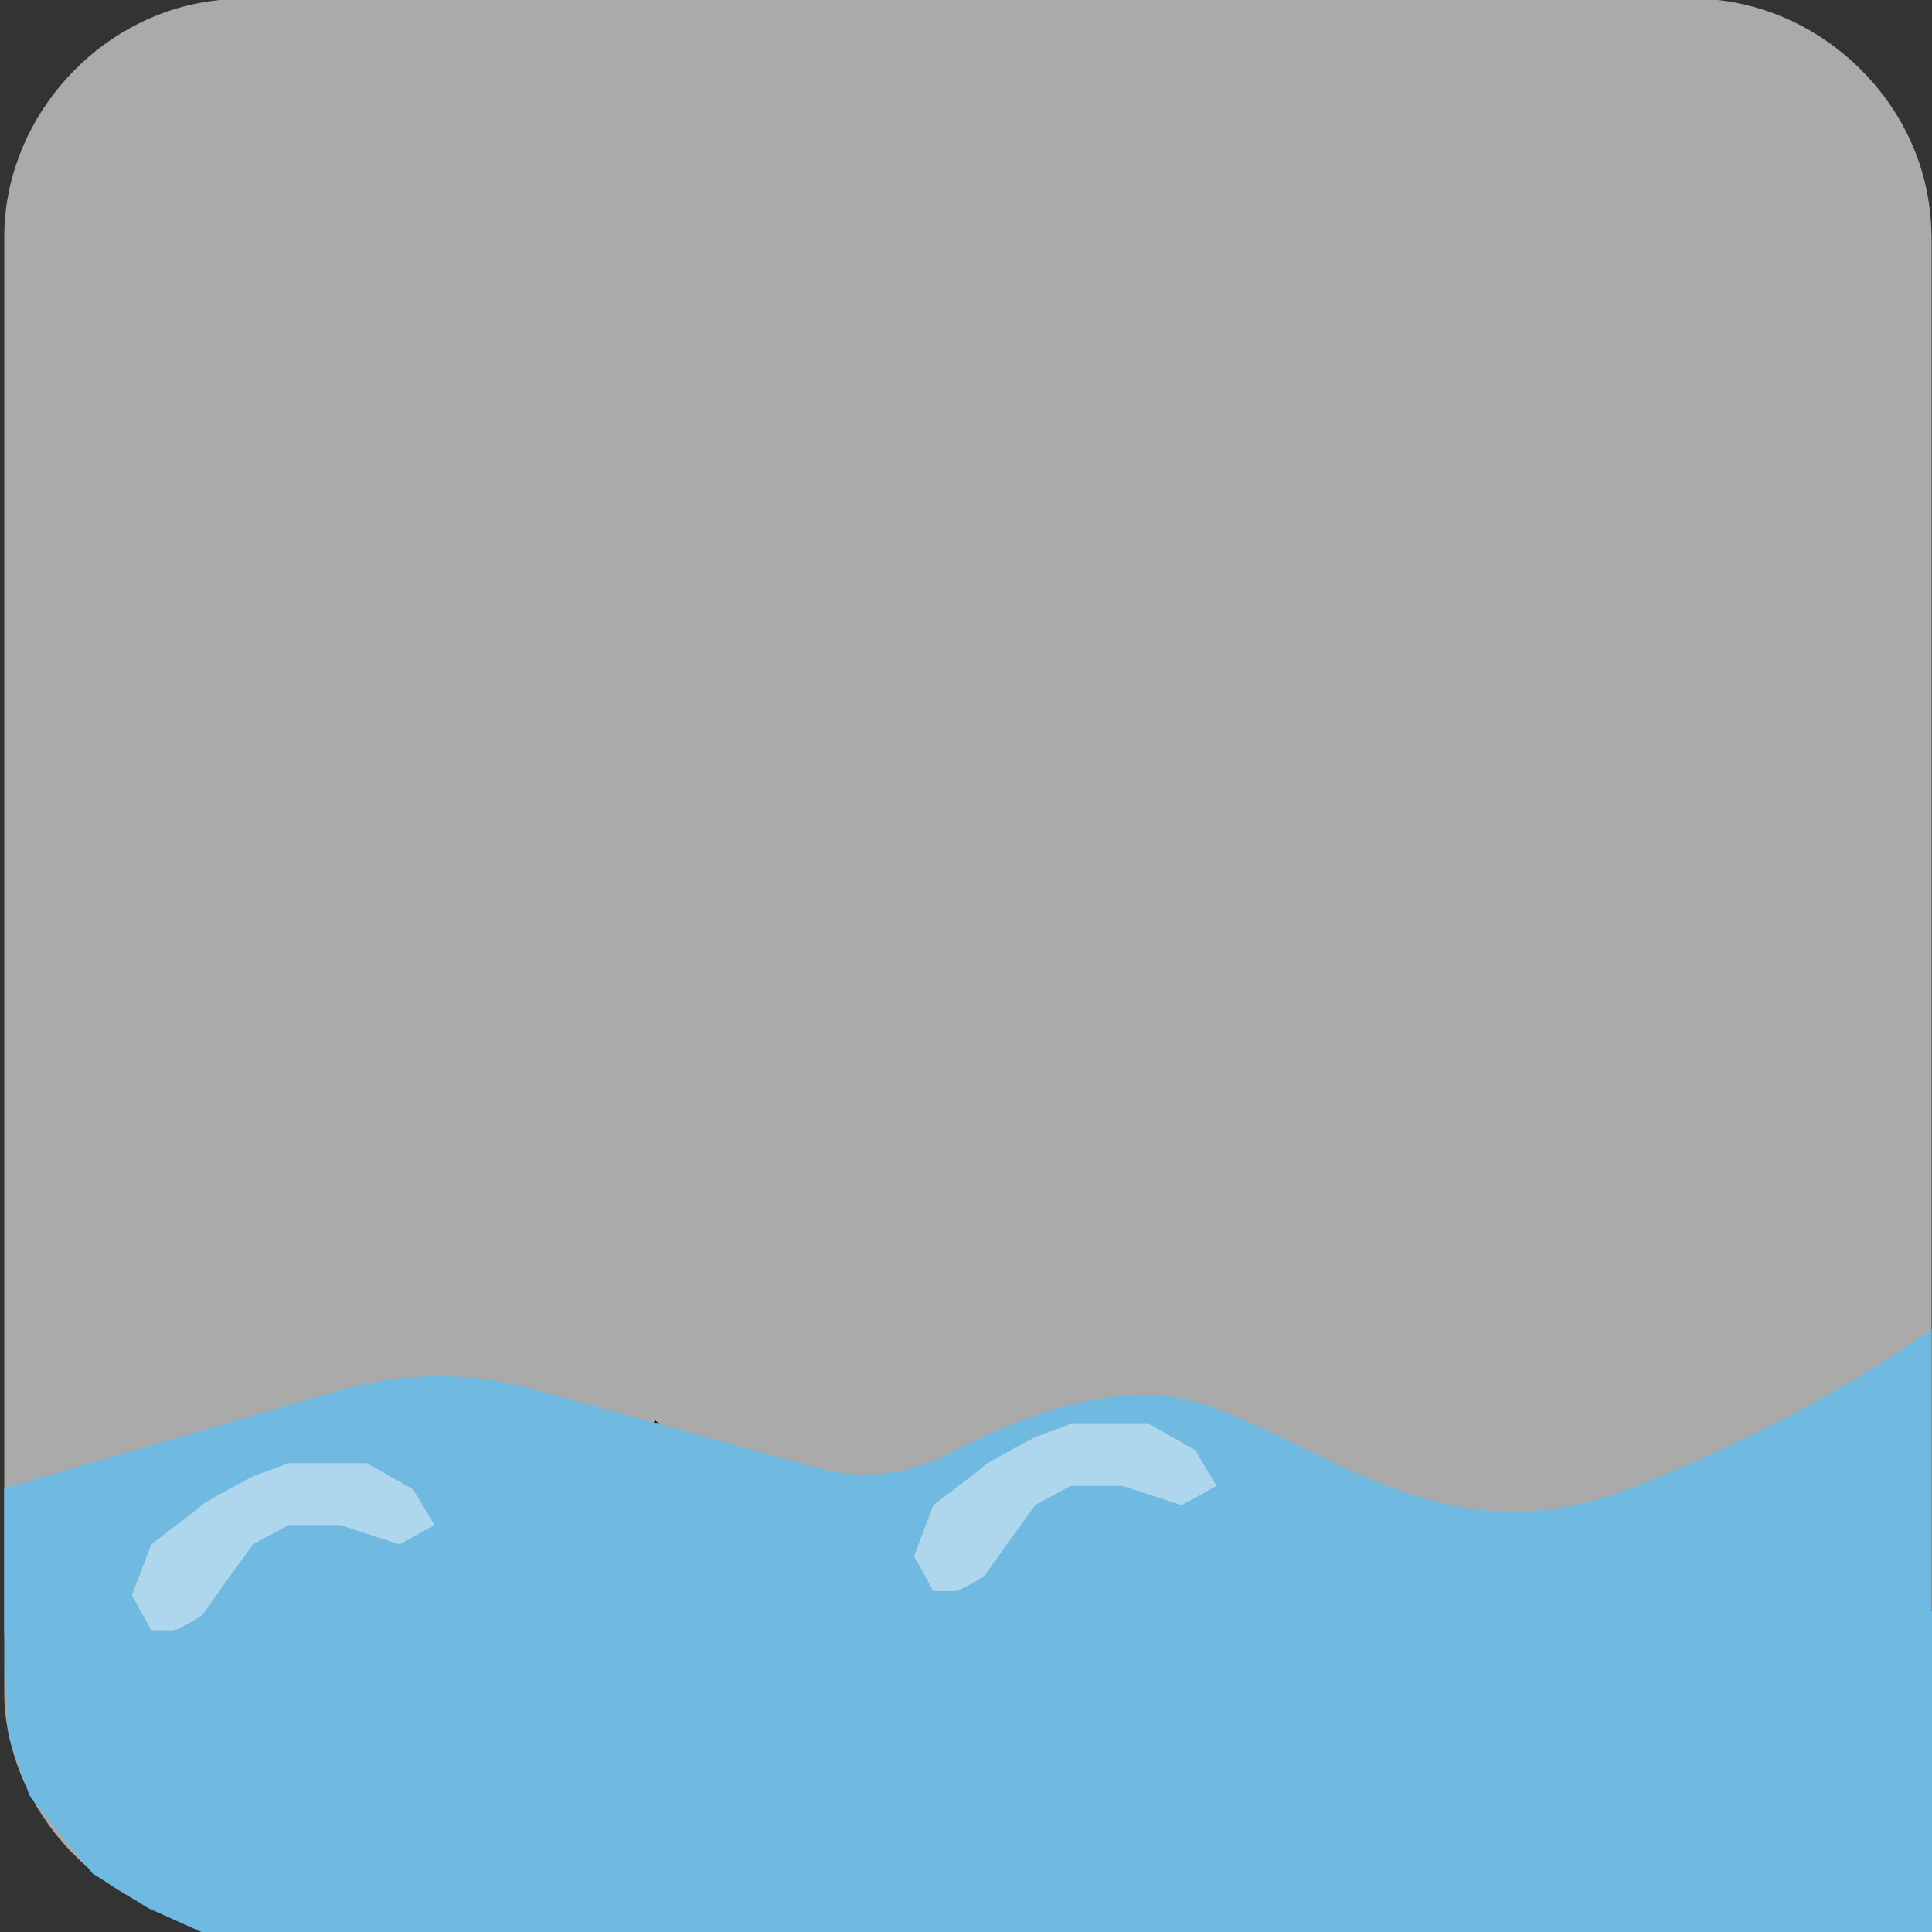 <svg xmlns="http://www.w3.org/2000/svg" viewBox="0 0 500 500" overflow="hidden" preserveAspectRatio="xMidYMid meet" id="eaf-f442-0"><rect x="0" y="0" width="500" height="500" fill="#333333" stroke="none"/><defs><clipPath id="eaf-f442-1"><rect x="0" y="0" width="500" height="500"></rect></clipPath><style>#eaf-f442-0 * {animation: 4000ms linear infinite normal both running;offset-rotate:0deg}@keyframes eaf-f442-2{0%,100%{transform:none;offset-path:path("m271.785 376.1l0 0l47.418 5.272l-47.418 -5.272")}}@keyframes eaf-f442-3{0%{offset-distance:0%}25%{offset-distance:0%}35%{offset-distance:50%}75%,100%{offset-distance:100%}}@keyframes eaf-f442-4{0%{transform:rotate(194deg);animation-timing-function:cubic-bezier(0.2,0,0.83,1)}25%{transform:rotate(0);animation-timing-function:cubic-bezier(0.17,0.01,0.86,1)}50%,100%{transform:rotate(-195deg)}}@keyframes eaf-f442-5{0%,100%{transform:translate(-272.345px,-376.104px)}}@keyframes eaf-f442-6{0%{opacity:1}45.83%{opacity:1}46.68%{opacity:0}99.18%{opacity:0}100%{opacity:1}}@keyframes eaf-f442-7{0%,100%{transform:translate(275.694px,390.146px)}}@keyframes eaf-f442-8{0%{transform:rotate(0);animation-timing-function:ease-in-out}10%{transform:rotate(21deg);animation-timing-function:ease-in-out}40.83%{transform:rotate(-25deg);animation-timing-function:ease-in-out}60%{transform:rotate(21deg);animation-timing-function:ease-in-out}100%{transform:rotate(0)}}@keyframes eaf-f442-9{0%,100%{transform:translate(10.89px,-21.632px)}}@keyframes eaf-f442-10{0%,100%{transform:translate(73.28px,400.285px)}}@keyframes eaf-f442-11{0%{transform:rotate(0);animation-timing-function:ease-in-out}25%{transform:rotate(21deg);animation-timing-function:ease-in-out}50%{transform:rotate(-25deg);animation-timing-function:ease-in-out}75%{transform:rotate(21deg);animation-timing-function:ease-in-out}100%{transform:rotate(0)}}@keyframes eaf-f442-12{0%,100%{transform:none;offset-path:path("m147.467 365.573l0.738 12.999l-0.738 -64.208l0 58.868")}}@keyframes eaf-f442-13{0%{offset-distance:0%;animation-timing-function:ease-in-out}41.68%{offset-distance:9.566%;animation-timing-function:ease-in-out}56.68%{offset-distance:56.747%;animation-timing-function:ease-in-out}71.68%,100%{offset-distance:100%}}@keyframes eaf-f442-14{0%{transform:rotate(0)}56.68%{transform:rotate(0)}71.68%,100%{transform:rotate(-49deg)}}@keyframes eaf-f442-15{0%{transform:scale(1,0)}41.68%{transform:scale(1,0);animation-timing-function:ease-in-out}44.18%{transform:scale(0.79,0.35)}56.68%{transform:scale(1.52,1.47);animation-timing-function:ease-in-out}70.03%{transform:scale(0.79,0.35)}71.68%,100%{transform:scale(1,0)}}@keyframes eaf-f442-16{0%,100%{transform:translate(-147.467px,-365.573px)}}@keyframes eaf-f442-17{0%{opacity:1}66.68%{opacity:1;animation-timing-function:ease-in-out}70.03%,100%{opacity:0}}</style></defs><g clip-path="url('#eaf-f442-1')" style="isolation: isolate;"><g><g transform="matrix(4 0 0 4 -827.3 -2255.138)"><path fill="#aaaaaa" d="m331.8 626.1c0 15.6 0 31.3 0 46.9c0 7.2 -5.4 13.7 -12.5 15.1c-1 0.2 -2.1 0.3 -3.2 0.3c-31.2 0 -62.4 0 -93.6 0c-7.6 0 -14.3 -5.9 -15.3 -13.5c-0.1 -0.7 -0.1 -1.4 -0.1 -2c0 -31.3 0 -62.5 0 -93.8c0 -7.2 5.4 -13.7 12.5 -15.1c1 -0.2 2.1 -0.3 3.2 -0.3c31.2 0 62.4 0 93.6 0c7.2 0 13.7 5.4 15.1 12.5c0.2 1 0.3 2.1 0.3 3.2c0 15.6 0 31.1 0 46.7z"></path></g><g transform="matrix(-0.97 -0.242 0.242 -0.97 445.052 806.918)" style="animation-name: eaf-f442-2, eaf-f442-3, eaf-f442-4, eaf-f442-5, eaf-f442-6; animation-composition: replace, add, add, add, replace;"><g><path fill="#ababab" fill-rule="evenodd" stroke="#000000" stroke-width="8.866" d="m65.5 289.1c19.8 5 38.5 -15.6 57 -18.5c43.4 -6.7 94.4 -11.6 133.7 -34.5c25.2 -15.2 53 -18.4 78.9 -3.2c14.3 8.4 24.4 22.7 38.7 30.6c15.9 8.8 -20.9 54.7 -16.6 71.3c4.6 13.1 13.5 18.1 13.5 18.1c5.3 -24.9 56.1 -34.6 44.9 -62.5c29.7 5.6 49.5 -22 76.9 -27.9c-10.3 -6.5 -21.3 -11.3 -33.7 -11.4c-16.2 0.8 -41.9 9.6 -54.3 -5.2c-15.1 -45.8 -35.5 -111.5 -85.6 -129.8c-9.7 -13.5 -4.8 -33.4 3.8 -46.3c5.8 -8.7 14.8 -18.7 15.7 -28.9c-21.9 3 -45 18.2 -61.3 31.6c-10.3 8.4 -19.8 19.1 -30.9 26.8c-62.6 -3.9 -119 39.4 -151.1 88.4c-7.7 11.8 -8.6 28.2 -13 40.7c-5.5 15.5 -19.8 29 -27.9 44.3c-4.4 7.6 5.9 13.3 11.3 16.4z"></path><path fill="#cfcfcf" fill-rule="evenodd" d="m75.2 285.8c24.2 -45.3 71.7 -56.5 106.8 -89.4c53 -49.8 144.5 -44.8 200 -4.1c-14.6 -28.8 -37.1 -61.6 -66.5 -76.6c-20 -2.9 -47 -17.9 -67 -12.6c-71.4 -2.4 -148.9 57.2 -161.5 126.8c-3.2 17.5 -23 29.6 -26.6 47.4c-1.6 8.1 9.5 5.6 14.8 8.5z"></path><path fill="none" stroke="#fffced" stroke-width="7.071" d="m78.6 279.9c17.2 -8.1 34 -15.7 52.9 -19c16.8 -2.9 33.5 -3.9 50.1 -8.4c24.6 -6.7 51.3 -11.8 73.7 -24.2c26.1 -14.5 55.2 -19.1 82.3 -4.2c16.1 8.8 27.3 23.4 42.5 33.3c22.4 8 -4.4 45.8 -9.2 56.8c-5 13.2 -2.4 21.6 -2.4 21.6c13.9 -20.6 53 -24.7 32.1 -57.7c14.8 3.7 28.7 6.5 43 -0.4c8.9 -4.3 15.5 -11.8 25.1 -15c-8.9 -4.5 -16.2 -2.4 -23.9 -1.6c-17.1 0.5 -36.1 5.9 -49.2 -9c-14.4 -48.1 -32.3 -106.6 -82 -129.6c-13.6 -11.5 -10.1 -32.3 -5.1 -44.8c2.4 -5.9 8.2 -11.7 12.2 -17.6c0.7 -1 9.7 -10.8 3.6 -6.3c-19 5.4 -36.7 21.4 -52 33c-8.3 6.5 -15.2 14.8 -23.9 20.7c-62.6 -2.6 -116.5 34.9 -146.9 86.1c-6.9 11.6 -7.1 27.5 -12 39.4c-5.8 14 -19.5 26.7 -24.3 41.2c-2.5 7.5 4.7 9 13.4 5.7z" opacity="0.94"></path><path fill="#cfcfcf" fill-rule="evenodd" d="m152.7 261.1c37.5 -5.4 69.3 -14.9 103.2 -32.7c41.6 -20.4 68.5 -16.3 106.3 6.6c1.4 -10.4 -7.8 -21.7 -18.2 -24.1c-11.7 -1.8 -38.3 -3.9 -21.4 -15c7.3 -4.8 28 -8.6 26.8 -12.6c-2.3 -7.7 -50.8 -0.9 -64.4 4.9c-20.6 8.8 -42.3 21.7 -65 27.7c-23.9 6 -42.9 7.2 -60.7 25.6c-2.8 2.8 -22.5 21.9 -6.6 19.6z" opacity="0.97"></path><path fill="#a8a8a8" fill-rule="evenodd" stroke="#000000" stroke-width="8.866" d="m260 229.5c7.6 1.8 82 23.2 61.6 32.6c-23 5 -51.1 11.1 -73.6 0.6c-8.9 -4.1 -15.6 -12.6 -26 -12.8c-8.6 -11.6 29.1 -20.5 38 -20.4z"></path><path fill="none" stroke="#fcf9eb" stroke-width="8.866" stroke-linecap="round" stroke-linejoin="round" d="m260.1 238.6c8.8 2.2 49.8 8.5 49.9 18.2c-17.1 2.1 -38.4 5.5 -52.8 0c-8.4 -3.2 -15 -9.2 -20.5 -11.7c-1.4 0.3 14.3 -7.4 23.4 -6.5z"></path><path fill="#000000" fill-rule="evenodd" d="m195.3 191.5c-3.3 9.2 -15.2 12.1 -22.3 18.1c-6 5.1 -17.6 23.9 -27.1 20c-8.9 -25.8 26.8 -53.8 49.4 -38.1z"></path><path fill="#fcf9eb" fill-rule="evenodd" d="m187.3 198.4c1.5 3.5 -7.4 5.4 -13.3 10.7c-7.2 6.3 -12.2 15.4 -15.9 12c-5.2 -15.5 15.6 -32.1 29.2 -22.7z"></path><path fill="#000000" fill-rule="evenodd" d="m181.2 210.4c0.2 4.9 -4.3 9 -10.2 9.3c-5.9 0.2 -10.8 -3.6 -10.9 -8.5l0 0c-0.1 -4.9 4.5 -8.9 10.2 -9.1c5.8 -0.3 10.7 3.5 10.9 8.3z"></path></g></g><path fill="#70b9e0" d="m1.1 385.2l87 -25.4c16.3 -4.7 33.5 -4.9 49.9 -0.3l73.6 20.4c11.5 3.2 23.7 1.8 34.2 -3.8c16.6 -8.8 43.7 -19.8 65 -12.9c33.1 10.7 63.1 40.7 111.2 22c48.1 -18.7 77.9 -41.2 77.9 -41.2l0 93.5l-5.8 25.5l-13.5 18.7l-12.9 9.6l-10.4 8.7l-405.2 0l-13.8 -6.2l-14.3 -8.9l-16.4 -20.3l-5.4 -15.5l-1.1 -27.1l0 -36.8z"></path><path fill="#fff" d="m0 0l-9.505 0l-9.132 3.386q-13.186 7.017 -13.186 7.345q0 0.329 -13.186 10.236l-5.027 13.232l5.027 9.064q4.123 0 5.527 0q1.404 0 7.659 -3.927q6.281 -8.86 6.281 -8.86c0 0 6.905 -9.509 6.905 -9.509q0 0 9.132 -4.936l13.408 0q14.989 4.936 15.292 4.936q0.302 0 9.063 -4.936l-5.536 -9.265l-11.986 -6.766l-10.735 0z" transform="translate(286.584 368.514)" opacity="0.43" style="animation-name: eaf-f442-7, eaf-f442-8, eaf-f442-9; animation-composition: replace, add, add;"></path><path fill="#fff" d="m0 0l-9.505 0l-9.132 3.386q-13.186 7.017 -13.186 7.345q0 0.329 -13.186 10.236l-5.027 13.232l5.027 9.064q4.123 0 5.527 0q1.404 0 7.659 -3.927q6.281 -8.86 6.281 -8.86c0 0 6.905 -9.509 6.905 -9.509q0 0 9.132 -4.936l13.408 0q14.989 4.936 15.292 4.936q0.302 0 9.063 -4.936l-5.536 -9.265l-11.986 -6.766l-10.735 0z" transform="translate(84.169 378.653)" opacity="0.43" style="animation-name: eaf-f442-10, eaf-f442-11, eaf-f442-9; animation-composition: replace, add, add;"></path><g transform="matrix(1 0 0 0 0 365.573)" style="animation-name: eaf-f442-12, eaf-f442-13, eaf-f442-14, eaf-f442-15, eaf-f442-16, eaf-f442-17; animation-composition: replace, add, add, add, add, replace;"><g><path fill="#000000" d="m16.1 93.8c14.91 0.91 25.19 7.67 33.46 17.95c2.07 2.58 3.88 5.41 5.48 8.32c0.68 1.24 0.52 2.96 0.74 4.46c-1.46 -0.34 -3.07 -0.39 -4.35 -1.07c-3.96 -2.09 -7.7 -4.58 -11.69 -6.58c-3.52 -1.76 -7.02 -1.37 -10.33 1.03c-2.41 1.75 -4.99 3.32 -7.63 4.72c-8.53 4.52 -15.94 2.86 -19.87 -4.33c-4.18 -7.63 -1.26 -18.07 6.47 -22.04c2.74 -1.4 5.93 -1.91 7.72 -2.45l0 -0.01zm29.34 20.36c-5.9 -7.86 -13.28 -13.58 -23.03 -15.27c-3.47 -0.6 -7.41 -0.47 -10.74 0.58c-6.35 2.01 -9.21 10.04 -6.38 16.11c2.62 5.6 7.68 6.8 14.36 3.36c1.47 -0.76 3.03 -1.47 4.29 -2.51c6.62 -5.47 13.62 -6.45 21.49 -2.27l0.01 0z" transform="matrix(0.883 0.469 -0.469 0.883 129.683 202.283)"></path><path fill="#000000" d="m2.34 44.1c0.34 -1.97 0.55 -4.66 1.31 -7.18c1.99 -6.61 6.84 -10.17 12.8 -9.71c5.96 0.46 11.22 5.17 12.04 11.53c0.42 3.23 -0.17 6.6 -0.42 9.91c-0.53 6.95 -1.83 13.94 -1.46 20.84c0.24 4.38 2.94 8.62 4.47 12.95c0.44 1.25 0.61 2.59 0.9 3.89c-1.37 -0.13 -3.03 0.19 -4.08 -0.47c-15.15 -9.53 -24.64 -22.61 -25.56 -41.76zm20.3 32.09c-2.12 -10.45 -0.27 -20.59 1.77 -30.74c0.35 -1.76 0.32 -3.68 0.06 -5.47c-0.69 -4.82 -4.25 -8.35 -8.45 -8.5c-5.15 -0.18 -7.51 3.1 -8.51 7.52c-0.58 2.57 -0.92 5.3 -0.71 7.91c0.93 11.92 6.5 21.49 15.84 29.29l0 -0.01z" transform="matrix(0.883 0.469 -0.469 0.883 129.683 202.283)"></path><path fill="#000000" d="m44.33 10.56c-0.3 5.5 -5.33 9.99 -10.74 9.6c-5.56 -0.4 -9.88 -5.35 -9.46 -10.85c0.41 -5.4 5.02 -9.51 10.44 -9.31c5.57 0.21 10.06 5.07 9.76 10.55l0 0.01zm-3.43 0.53c-0.03 -0.81 -0.05 -1.61 -0.08 -2.42c-2.21 -1.47 -4.31 -3.88 -6.67 -4.18c-3.65 -0.47 -5.85 2.19 -5.63 5.97c0.2 3.56 2.58 5.86 5.94 5.11c2.36 -0.53 4.31 -2.92 6.44 -4.48z" transform="matrix(0.883 0.469 -0.469 0.883 129.683 202.283)"></path><path fill="#000000" d="m98.72 40.12c-1.94 4.29 -3.31 8.99 -5.97 12.77c-3.03 4.3 -6.95 8.09 -10.95 11.56c-9.62 8.33 -11.8 18.83 -7.11 29.82c3.59 8.4 9.68 15.73 14.55 23.59c0.95 1.54 1.46 3.36 2.17 5.05c-1.86 -0.11 -3.9 0.26 -5.54 -0.39c-24.47 -9.64 -42.75 -25.12 -47.65 -52.44c-2.45 -13.65 -1.17 -26.99 6.57 -38.98c6.48 -10.04 15.4 -16.67 27.76 -17.09c13.94 -0.47 25 11.04 26.17 26.1l0 0.01zm-17.97 75.46c-3.3 -6.17 -7.13 -12.06 -9.74 -18.45c-5.74 -14.06 -2.65 -25.97 8.47 -36.19c2.94 -2.7 5.88 -5.46 8.46 -8.5c7 -8.28 7.31 -17.66 1.14 -26.14c-5.53 -7.59 -15.78 -10.25 -25.16 -6.27c-10.35 4.39 -16.71 12.48 -20.08 22.97c-9.19 28.57 7.49 61.27 36.92 72.58l-0.01 0z" transform="matrix(0.883 0.469 -0.469 0.883 129.683 202.283)"></path><path fill="#fffdd8" d="m44.7 56.3c3.8 -14.24 9.26 -26.25 23.41 -31.74c1.08 -0.42 2.24 -0.93 3.34 -0.89c0.98 0.04 1.93 0.79 2.9 1.23c-0.56 0.88 -0.95 2.33 -1.7 2.54c-14.45 4.08 -19.85 15.48 -23.44 28.49c-0.32 1.17 -1.65 2.07 -2.51 3.09c-0.75 -1.03 -1.51 -2.07 -1.99 -2.73l-0.01 0.01z" transform="matrix(0.883 0.469 -0.469 0.883 129.683 202.283)"></path><path fill="#000000" d="m89.84 88.35c-0.06 -18.74 15.45 -32.01 31.67 -28.12c7.78 1.87 13.24 8.65 13.72 17.04c0.41 7.31 -3.05 12 -11.2 15.14c-12.29 4.74 -16.83 12.04 -15.62 25.14c0.12 1.33 0.51 2.67 0.4 3.97c-0.1 1.16 -0.72 2.28 -1.1 3.42c-1.11 -0.56 -2.56 -0.83 -3.28 -1.71c-8.6 -10.42 -14.13 -22.14 -14.58 -34.88l-0.01 0zm13.92 26.98c0.26 -14.34 6.86 -22.55 18.66 -26.91c6.86 -2.53 8.88 -5.47 8.41 -11.68c-0.47 -6.27 -4.5 -11.06 -10.44 -12.43c-11.15 -2.56 -23.37 5.25 -25.61 16.76c-2.36 12.15 1.79 22.77 8.98 34.25l0 0.01z" transform="matrix(0.883 0.469 -0.469 0.883 129.683 202.283)"></path><path fill="#fffdd9" d="m96.4 90.41c0.53 -13.36 8.99 -22.12 20.39 -22.08c1.54 0 3.08 1.18 4.61 1.82c-1.39 0.78 -2.73 2.13 -4.17 2.26c-10.22 0.88 -14.96 5.7 -16.69 16.97c-0.22 1.43 -1.63 2.67 -2.5 4c-0.73 -1.31 -1.45 -2.61 -1.65 -2.97l0.01 0z" transform="matrix(0.883 0.469 -0.469 0.883 129.683 202.283)"></path></g><g><path fill="#9eddff" d="m45.45 114.16c-7.87 -4.18 -14.87 -3.19 -21.49 2.27c-1.26 1.04 -2.82 1.75 -4.29 2.51c-6.68 3.44 -11.74 2.25 -14.36 -3.36c-2.83 -6.07 0.03 -14.1 6.38 -16.11c3.33 -1.05 7.27 -1.18 10.74 -0.58c9.74 1.69 17.13 7.41 23.03 15.27l-0.01 0z" transform="matrix(0.883 0.469 -0.469 0.883 129.683 202.283)"></path><path fill="#9eddff" d="m22.64 76.19c-9.34 -7.8 -14.91 -17.38 -15.84 -29.29c-0.2 -2.61 0.13 -5.34 0.71 -7.91c1 -4.42 3.36 -7.7 8.51 -7.52c4.21 0.15 7.77 3.67 8.45 8.5c0.25 1.79 0.29 3.71 -0.06 5.47c-2.04 10.15 -3.89 20.29 -1.77 30.74l0 0.01z" transform="matrix(0.883 0.469 -0.469 0.883 129.683 202.283)"></path><path fill="#9eddff" d="m40.89 11.09c-2.13 1.56 -4.08 3.95 -6.44 4.48c-3.36 0.75 -5.74 -1.56 -5.94 -5.11c-0.22 -3.79 1.98 -6.45 5.63 -5.97c2.37 0.31 4.46 2.72 6.67 4.18c0.03 0.81 0.05 1.61 0.08 2.42z" transform="matrix(0.883 0.469 -0.469 0.883 129.683 202.283)"></path><path fill="#9eddff" d="m80.75 115.58c-29.43 -11.31 -46.11 -44.01 -36.92 -72.58c3.37 -10.49 9.73 -18.58 20.08 -22.97c9.38 -3.98 19.64 -1.32 25.16 6.27c6.18 8.48 5.87 17.86 -1.14 26.14c-2.57 3.04 -5.52 5.8 -8.46 8.5c-11.12 10.22 -14.21 22.13 -8.47 36.19c2.61 6.39 6.44 12.28 9.74 18.45l0.01 0zm-36.05 -59.28c0.48 0.66 1.23 1.7 1.99 2.73c0.86 -1.02 2.19 -1.92 2.51 -3.09c3.59 -13.01 8.99 -24.41 23.44 -28.49c0.75 -0.21 1.14 -1.67 1.7 -2.54c-0.96 -0.44 -1.92 -1.19 -2.9 -1.23c-1.1 -0.05 -2.26 0.47 -3.34 0.89c-14.15 5.49 -19.6 17.5 -23.41 31.74l0.01 -0.01z" transform="matrix(0.883 0.469 -0.469 0.883 129.683 202.283)"></path><path fill="#9eddff" d="m103.76 115.33c-7.19 -11.48 -11.34 -22.1 -8.98 -34.25c2.24 -11.51 14.46 -19.33 25.61 -16.76c5.94 1.36 9.97 6.16 10.44 12.43c0.47 6.21 -1.54 9.15 -8.41 11.68c-11.8 4.36 -18.41 12.56 -18.66 26.91l0 -0.01zm-7.36 -24.92c0.2 0.35 0.92 1.66 1.65 2.97c0.86 -1.33 2.28 -2.57 2.5 -4c1.73 -11.26 6.48 -16.09 16.69 -16.97c1.44 -0.12 2.78 -1.47 4.17 -2.26c-1.54 -0.64 -3.07 -1.81 -4.61 -1.82c-11.41 -0.04 -19.87 8.72 -20.39 22.08l-0.01 0z" transform="matrix(0.883 0.469 -0.469 0.883 129.683 202.283)"></path></g></g><rect fill="#70b9e0" width="566.232" height="82.97" transform="matrix(0.254 0 0 1 357.658 417.03)"></rect><rect fill="#70b9e0" width="67.015b" height="64.102b" transform="translate(1.5 436.307)"></rect></g></g></svg>